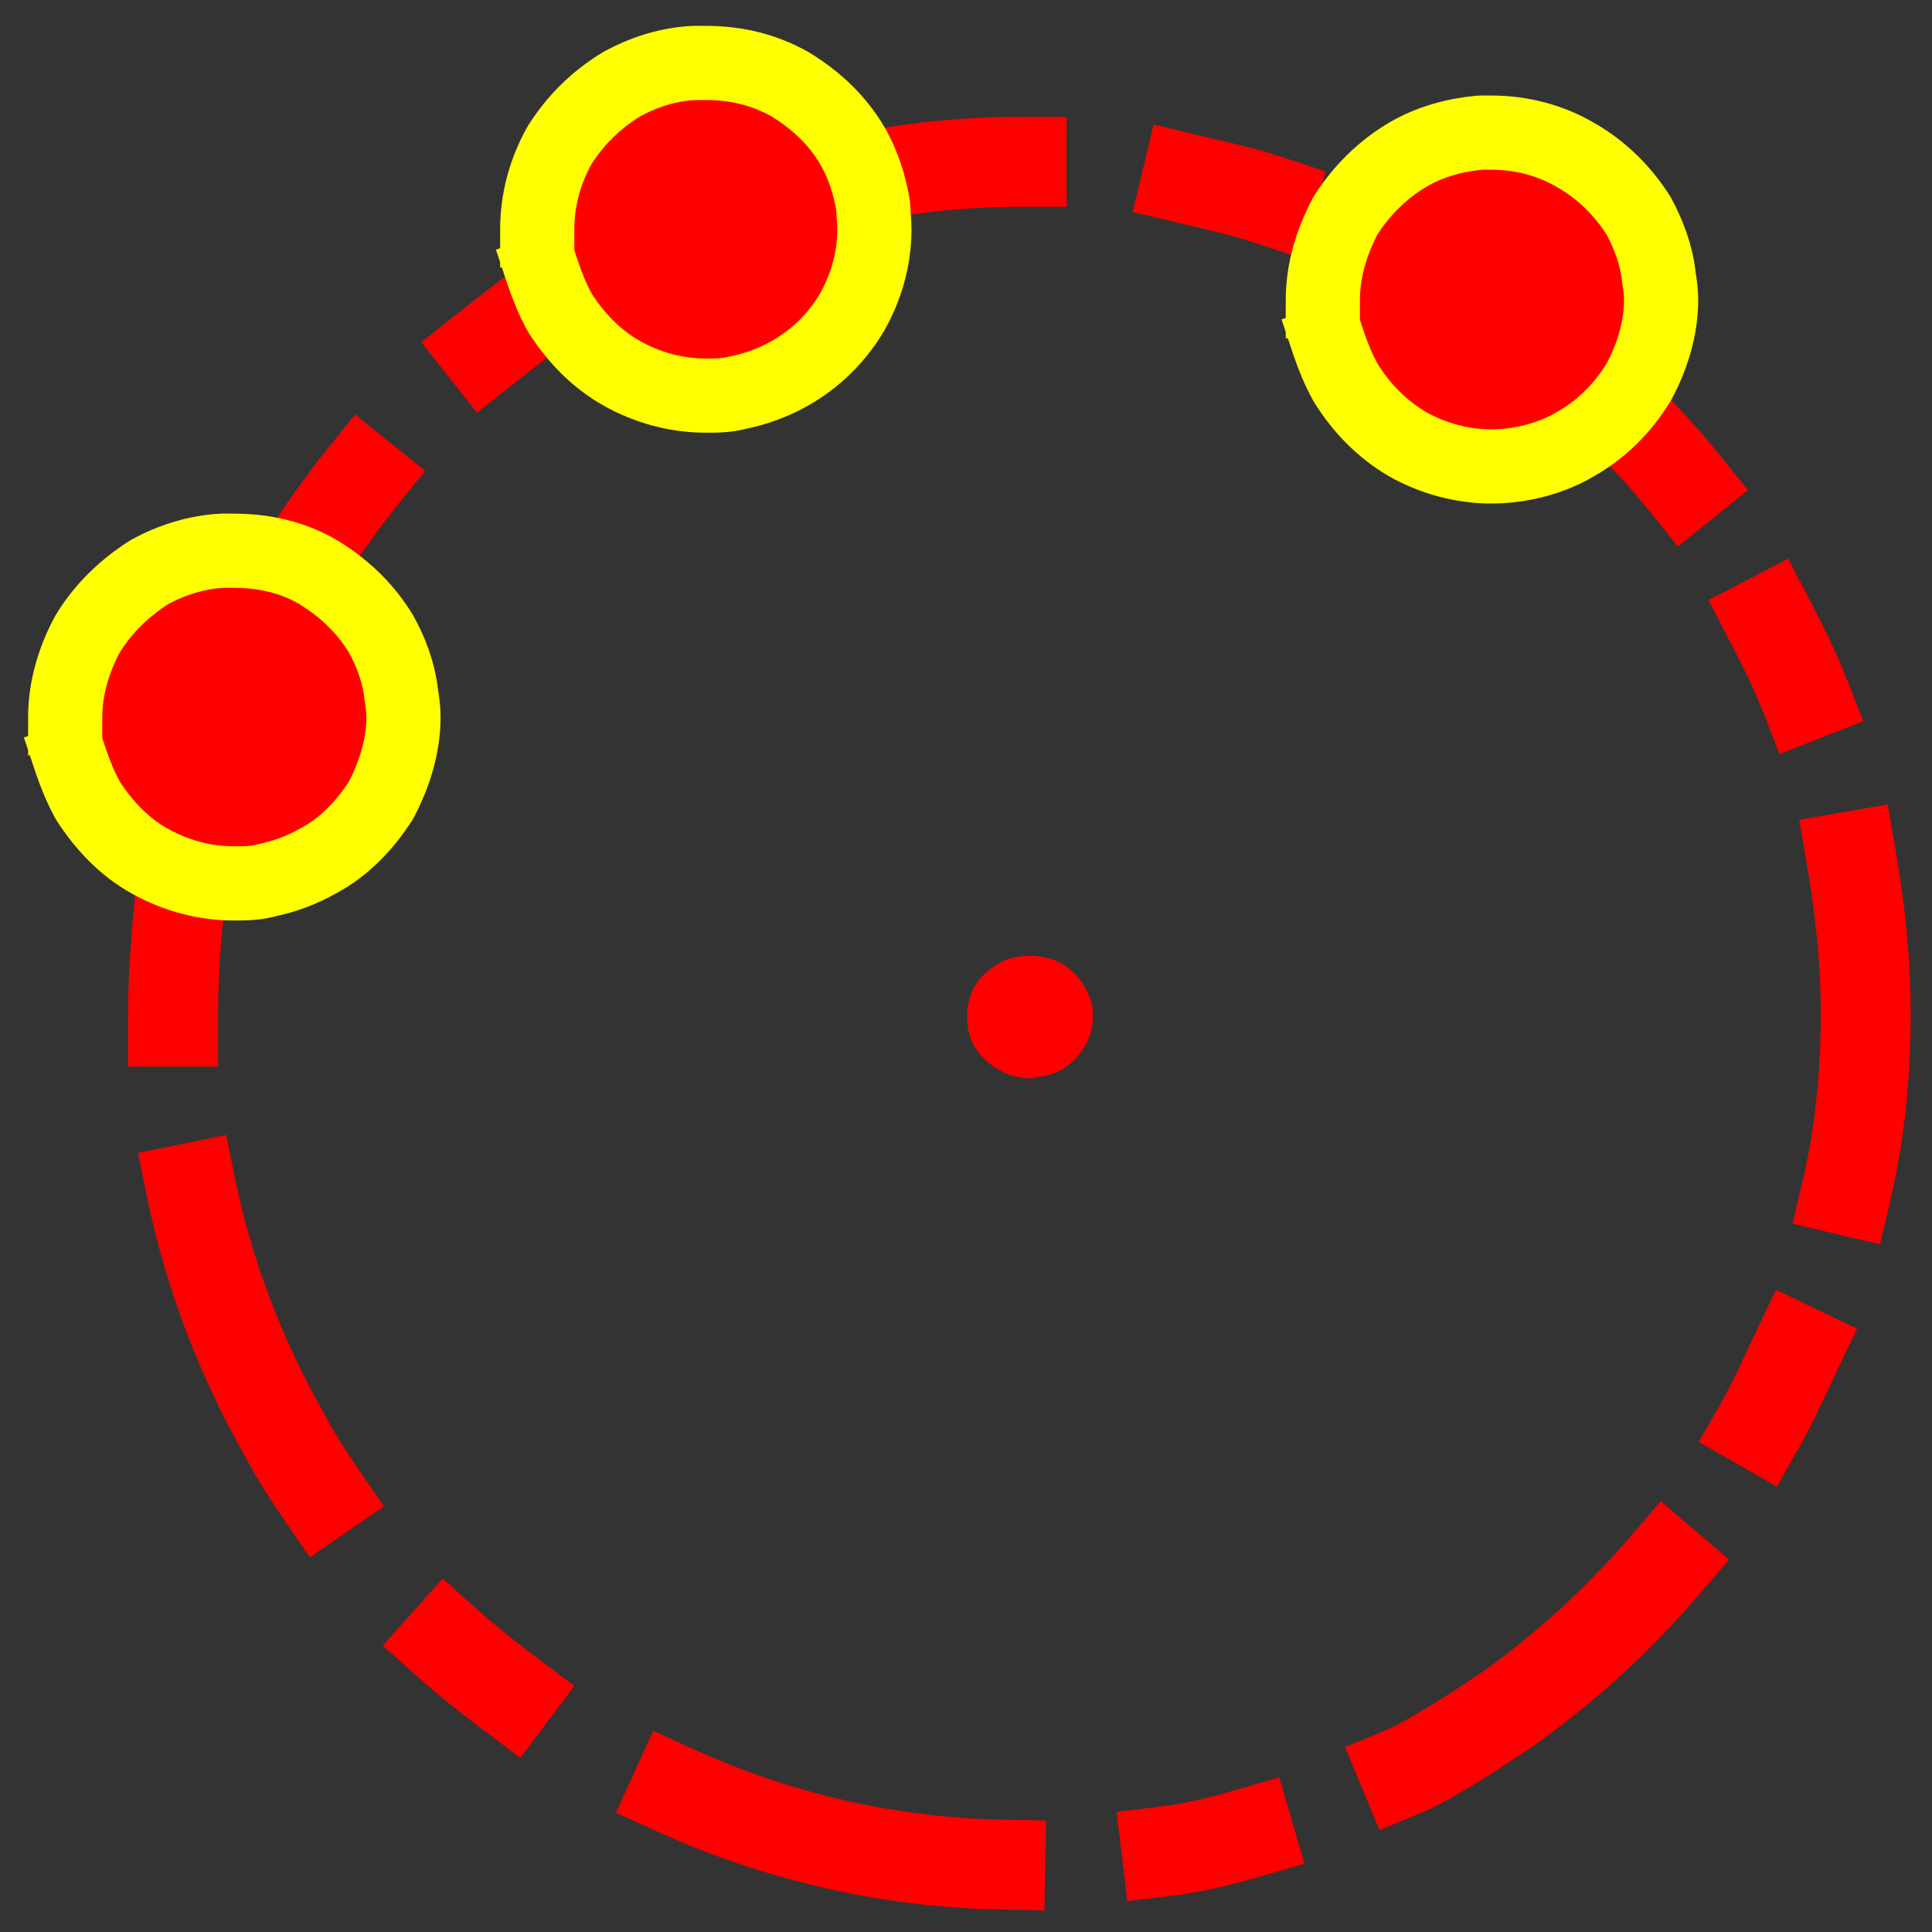 <?xml version="1.0" encoding="UTF-8"?>
<!DOCTYPE svg  PUBLIC '-//W3C//DTD SVG 1.1//EN'  'http://www.w3.org/Graphics/SVG/1.1/DTD/svg11.dtd'>
<svg width="17.19mm" height="17.19mm" fill-rule="evenodd" stroke-linejoin="round" stroke-width="28.222" preserveAspectRatio="xMidYMid" version="1.2" viewBox="0 0 1719 1719" xml:space="preserve" xmlns="http://www.w3.org/2000/svg" xmlns:ooo="http://xml.openoffice.org/svg/export">
 <rect x="0" y="0" width="1719" height="1719" fill="#333333" stroke="none"/>
 <defs class="ClipPathGroup">
  <clipPath id="presentation_clip_path">
   <rect width="1719" height="1719"/>
  </clipPath>
 </defs>
 <g class="SlideGroup">
   <g id="container-id1">
    <g id="id1" class="Slide" clip-path="url(#presentation_clip_path)">
     <g class="Page">
      <g class="Graphic">
       <g id="id3">
        <rect class="BoundingBox" width="1719" height="1719" fill="none"/>
        <path d="m882 906v-1c0-6 1-12 4-17s8-9 13-12 11-4 16-4h1c6 0 12 1 18 4 5 3 9 7 12 12s5 10 5 15v2c0 5-2 11-5 16s-7 9-12 12-11 4-17 4c0 1 0 1-1 1-6 0-12-2-17-5s-10-7-13-12-4-10-4-15z" fill="#f00"/>
        <path d="m882 906v-1c0-6 1-12 4-17s8-9 13-12 11-4 16-4h1c6 0 12 1 18 4 5 3 9 7 12 12s5 10 5 15v2c0 5-2 11-5 16s-7 9-12 12-11 4-17 4c0 1 0 1-1 1-6 0-12-2-17-5s-10-7-13-12-4-10-4-15z" fill="none" stroke="#f00" stroke-linejoin="round" stroke-width="43"/>
        <path d="m286 1330c-11-16-22-33-31-50-40-70-69-145-85-223" fill="none" stroke="#f00" stroke-linecap="square" stroke-linejoin="bevel" stroke-width="80"/>
        <path d="m154 909v-7c0-23 1-45 3-68" fill="none" stroke="#f00" stroke-linecap="square" stroke-linejoin="bevel" stroke-width="80"/>
        <path d="m185 688c17-57 40-112 70-165 20-34 42-67 67-98" fill="none" stroke="#f00" stroke-linecap="square" stroke-linejoin="bevel" stroke-width="80"/>
        <path d="m617 203c92-38 191-59 290-59h2" fill="none" stroke="#f00" stroke-linecap="square" stroke-linejoin="bevel" stroke-width="80"/>
        <path d="m1056 159c25 6 49 11 73 19" fill="none" stroke="#f00" stroke-linecap="square" stroke-linejoin="bevel" stroke-width="80"/>
        <path d="m1574 551c12 23 23 45 32 68" fill="none" stroke="#f00" stroke-linecap="square" stroke-linejoin="bevel" stroke-width="80"/>
        <path d="m1647 762c8 46 13 93 13 140 0 53-5 106-17 157" fill="none" stroke="#f00" stroke-linecap="square" stroke-linejoin="bevel" stroke-width="80"/>
        <path d="m1599 1201c-11 23-21 46-33 67" fill="none" stroke="#f00" stroke-linecap="square" stroke-linejoin="bevel" stroke-width="80"/>
        <path d="m1482 1392c-42 49-91 94-144 131-18 12-36 24-55 35-10 6-22 13-34 18" fill="none" stroke="#f00" stroke-linecap="square" stroke-linejoin="bevel" stroke-width="80"/>
        <path d="m1111 1631c-24 7-48 13-73 16" fill="none" stroke="#f00" stroke-linecap="square" stroke-linejoin="bevel" stroke-width="80"/>
        <path d="m890 1659c-100-2-199-25-289-66" fill="none" stroke="#f00" stroke-linecap="square" stroke-linejoin="bevel" stroke-width="80"/>
        <path d="m455 1508c-20-15-39-30-58-47" fill="none" stroke="#f00" stroke-linecap="square" stroke-linejoin="bevel" stroke-width="80"/>
        <path d="m1270 242c41 22 80 47 117 77 41 33 79 70 112 111" fill="none" stroke="#f00" stroke-linecap="square" stroke-linejoin="bevel" stroke-width="80"/>
        <path d="m431 311c19-15 39-31 60-45" fill="none" stroke="#f00" stroke-linecap="square" stroke-linejoin="bevel" stroke-width="80"/>
        <path d="m78 646v-1c0-23 6-46 17-66 12-20 29-36 49-48 18-10 37-16 57-17h10c23 0 46 6 66 17 20 12 37 28 49 48 8 15 14 32 16 49 1 5 2 11 2 17 0 23-7 46-18 66-12 20-29 37-49 48-12 7-26 12-40 15-9 2-18 3-26 3-24 0-47-7-67-18s-37-28-49-48c-5-10-10-21-13-32l-4-33z" fill="#f00"/>
        <path d="m58 639v0-1c0-26 8-52 20-74 14-23 33-41 55-55 20-11 43-18 65-19v0h10c27 0 53 6 75 19 23 14 42 32 56 55 9 16 16 35 18 54v0c1 6 2 13 2 20 0 26-8 51-20 74-14 22-33 42-56 54-14 8-30 14-45 17v0c-10 3-20 3-30 3-26 0-52-7-75-20-22-12-41-32-55-54-6-11-11-23-15-35" fill="none" stroke="#ff0" stroke-linecap="square" stroke-linejoin="bevel" stroke-width="66"/>
        <path d="m497 212v-1c0-23 7-46 18-66 12-20 28-36 48-48 18-10 38-16 58-17h9c24 0 47 6 66 17 21 12 37 28 50 48 8 15 14 31 16 48 1 6 1 12 1 18 0 23-6 46-17 66-13 20-29 37-50 48-12 7-26 12-39 15-10 2-18 3-27 3-23 0-46-7-67-18-20-11-36-28-48-48-6-10-10-21-13-32l-5-33z" fill="#f00"/>
        <path d="m478 205v0-1c0-26 7-52 20-75 14-22 32-40 55-54 20-11 42-18 65-19v0h10c27 0 52 6 75 19 23 14 42 32 55 54 10 17 16 36 19 55v0c0 6 1 13 1 20 0 26-7 51-20 74-13 22-32 41-55 54-14 8-30 14-45 17v0c-11 3-20 3-30 3-26 0-52-7-75-20s-41-32-55-54c-6-11-11-23-15-35" fill="none" stroke="#ff0" stroke-linecap="square" stroke-linejoin="bevel" stroke-width="66"/>
        <path d="m1197 275v-1c0-23 6-46 17-66 13-20 29-36 49-48 18-10 38-16 57-17h10c23 0 46 5 66 17 21 12 37 28 49 48 9 15 14 31 16 48 1 6 2 12 2 18 0 23-7 45-18 65-12 20-28 37-49 49-12 7-26 12-40 15-9 2-18 2-26 2-24 0-47-6-67-17-20-12-36-29-49-49-5-10-10-20-13-31l-4-33z" fill="#f00"/>
        <path d="m1177 268v0-1c0-27 8-52 20-75 14-22 33-41 55-54 20-12 43-18 65-20v0h10c27 0 53 7 75 20 23 13 42 32 56 54 9 17 16 35 18 55v0c1 6 2 13 2 20 0 25-8 51-20 73-14 23-33 42-56 55-13 8-30 14-45 17v0c-10 2-20 3-30 3-26 0-52-7-75-20-22-13-41-32-55-55-6-11-11-23-15-35" fill="none" stroke="#ff0" stroke-linecap="square" stroke-linejoin="bevel" stroke-width="66"/>
       </g>
      </g>
     </g>
    </g>
   </g>
 </g>
</svg>
